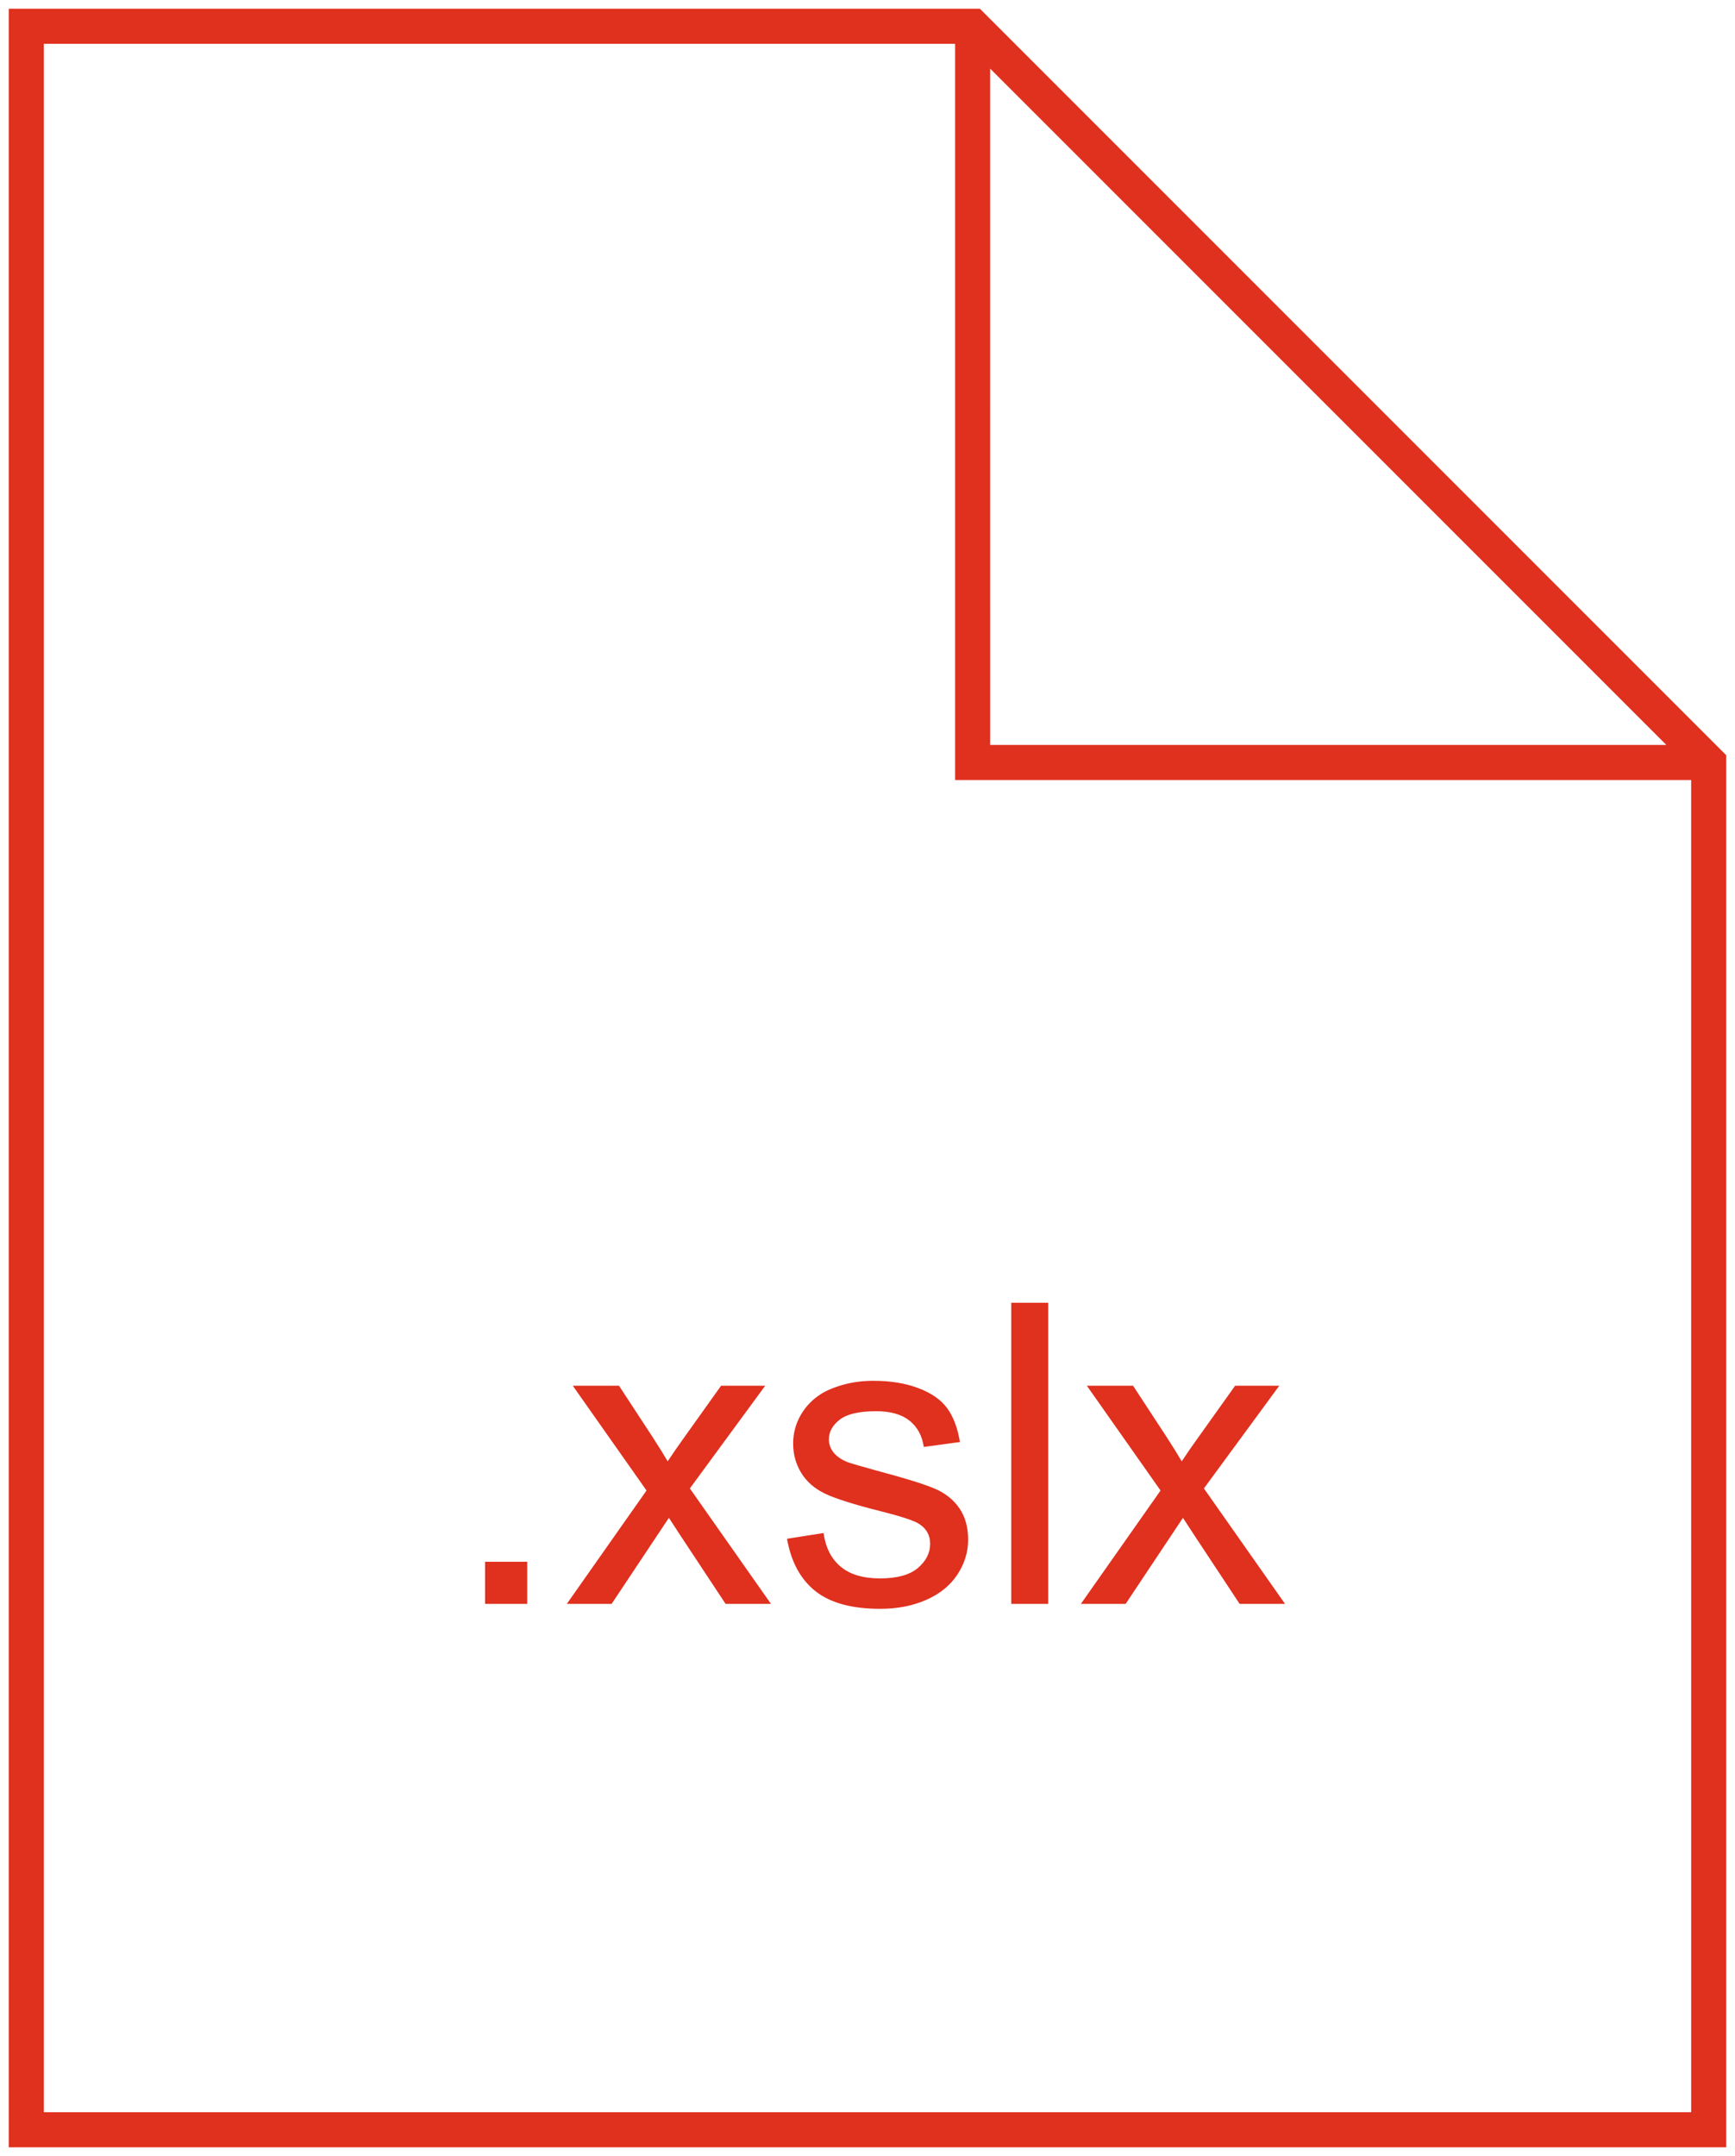 <?xml version="1.0" encoding="UTF-8"?>
<svg width="100%" height="100%" viewBox="0 0 66 82" version="1.1" xmlns="http://www.w3.org/2000/svg" xmlns:xlink="http://www.w3.org/1999/xlink">
    <!-- Generator: Sketch 57.1 (83088) - https://sketch.com -->
    <title>xslx</title>
    <desc>Created with Sketch.</desc>
    <g id="Upload-portal-1.1" stroke="none" stroke-width="1" fill="none" fill-rule="evenodd">
        <g id="4---Upload-files" transform="translate(-927, -419)" fill="#E0301E" fill-rule="nonzero">
            <g id=".xslx" transform="translate(927, 419)">
                <path d="M37.276,0.333 L65.667,28.724 L65.667,81.667 L0.333,81.667 L0.333,0.333 L37.276,0.333 Z M36.333,1.666 L1.667,1.667 L1.667,80.333 L64.333,80.333 L64.332,29.666 L36.333,29.667 L36.333,1.666 Z M33.227,52.516 C33.878,52.516 34.449,52.609 34.941,52.797 C35.434,52.984 35.797,53.238 36.031,53.559 C36.266,53.879 36.427,54.307 36.516,54.844 L35.141,55.031 C35.078,54.604 34.897,54.271 34.598,54.031 C34.298,53.792 33.875,53.672 33.328,53.672 C32.682,53.672 32.221,53.779 31.945,53.992 C31.669,54.206 31.531,54.456 31.531,54.742 C31.531,54.924 31.589,55.089 31.703,55.234 C31.818,55.385 31.997,55.51 32.242,55.609 C32.383,55.661 32.797,55.781 33.484,55.969 C34.479,56.234 35.173,56.452 35.566,56.621 C35.96,56.79 36.268,57.036 36.492,57.359 C36.716,57.682 36.828,58.083 36.828,58.562 C36.828,59.031 36.691,59.473 36.418,59.887 C36.145,60.301 35.75,60.621 35.234,60.848 C34.719,61.074 34.135,61.188 33.484,61.188 C32.406,61.188 31.585,60.964 31.02,60.516 C30.454,60.068 30.094,59.404 29.938,58.523 L31.328,58.305 C31.406,58.862 31.624,59.289 31.98,59.586 C32.337,59.883 32.836,60.031 33.477,60.031 C34.122,60.031 34.602,59.9 34.914,59.637 C35.227,59.374 35.383,59.065 35.383,58.711 C35.383,58.393 35.245,58.143 34.969,57.961 C34.776,57.836 34.297,57.677 33.531,57.484 C32.5,57.224 31.785,56.999 31.387,56.809 C30.988,56.618 30.686,56.355 30.48,56.02 C30.275,55.684 30.172,55.313 30.172,54.906 C30.172,54.536 30.257,54.194 30.426,53.879 C30.595,53.564 30.826,53.302 31.117,53.094 C31.336,52.932 31.634,52.796 32.012,52.684 C32.389,52.572 32.794,52.516 33.227,52.516 Z M20.055,59.398 L20.055,61 L18.453,61 L18.453,59.398 L20.055,59.398 Z M23.547,52.703 L24.82,54.648 C25.06,55.018 25.253,55.328 25.398,55.578 C25.628,55.234 25.839,54.93 26.031,54.664 L27.43,52.703 L29.109,52.703 L26.242,56.609 L29.328,61 L27.602,61 L25.898,58.422 L25.445,57.727 L23.266,61 L21.562,61 L24.594,56.688 L21.789,52.703 L23.547,52.703 Z M39.875,49.547 L39.875,61 L38.469,61 L38.469,49.547 L39.875,49.547 Z M43.102,52.703 L44.375,54.648 C44.615,55.018 44.807,55.328 44.953,55.578 C45.182,55.234 45.393,54.93 45.586,54.664 L46.984,52.703 L48.664,52.703 L45.797,56.609 L48.883,61 L47.156,61 L45.453,58.422 L45,57.727 L42.82,61 L41.117,61 L44.148,56.688 L41.344,52.703 L43.102,52.703 Z M37.666,2.609 L37.667,28.333 L63.39,28.333 L37.666,2.609 Z"></path>
            </g>
        </g>
    </g>
</svg>